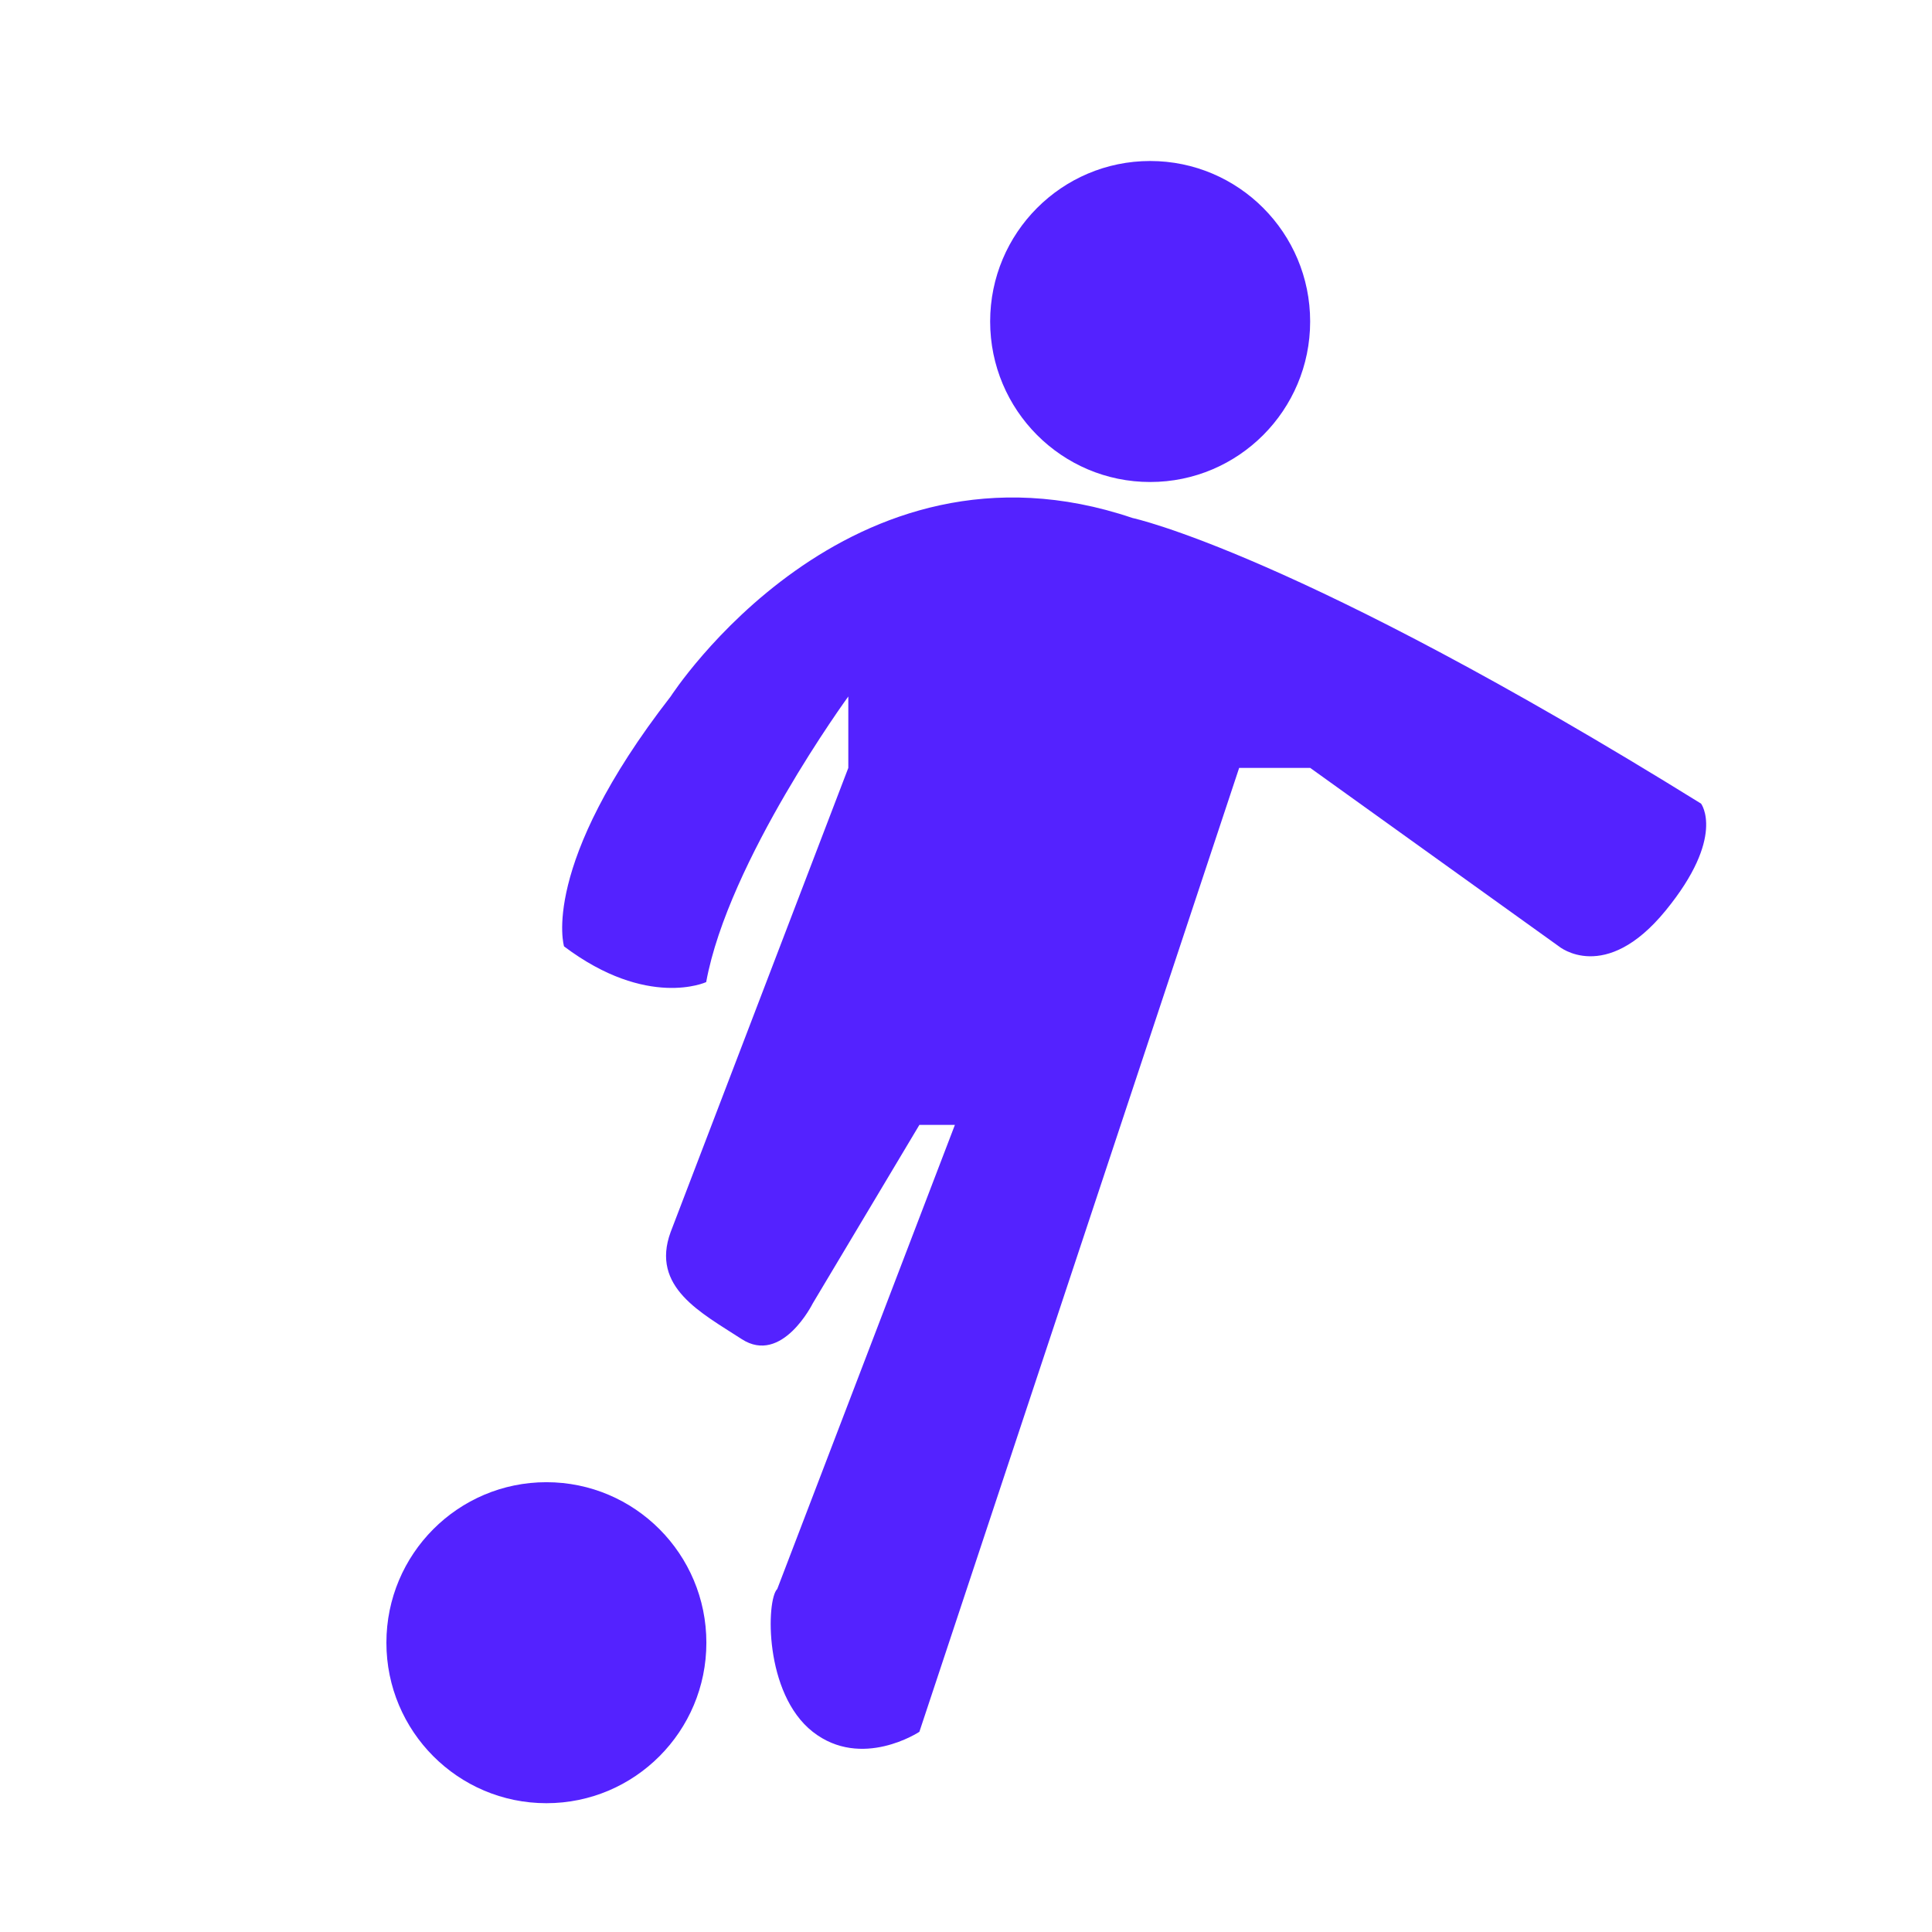 <svg xmlns="http://www.w3.org/2000/svg" xmlns:xlink="http://www.w3.org/1999/xlink" preserveAspectRatio="xMidYMid" width="60" height="60" viewBox="0 0 60 60">
  <defs>
    <style>
      .cls-1 {
        fill: #5422ff;
        fill-rule: evenodd;
      }
    </style>
  </defs>
  <path d="M51.724,28.283 C49.845,30.579 48.414,29.391 48.414,29.391 L40.690,23.848 L38.483,23.848 L28.552,53.783 C28.552,53.783 26.758,54.971 25.241,53.783 C23.725,52.594 23.795,49.681 24.138,49.348 L29.655,34.935 L28.552,34.935 L25.241,40.478 C25.241,40.478 24.287,42.401 23.034,41.587 C21.782,40.773 20.197,39.978 20.828,38.261 L26.345,23.848 L26.345,21.630 C26.345,21.630 22.620,26.734 21.931,30.500 C21.931,30.500 20.108,31.343 17.517,29.391 C17.517,29.391 16.743,26.889 20.828,21.630 C20.828,21.630 26.328,13.091 35.172,16.087 C35.172,16.087 40.268,17.165 52.828,24.957 C52.828,24.957 53.604,25.986 51.724,28.283 ZM35.719,14.969 C32.975,14.969 30.750,12.737 30.750,9.984 C30.750,7.232 32.975,5.000 35.719,5.000 C38.463,5.000 40.688,7.232 40.688,9.984 C40.688,12.737 38.463,14.969 35.719,14.969 ZM21.937,51.016 C21.937,53.768 19.713,56.000 16.969,56.000 C14.225,56.000 12.000,53.768 12.000,51.016 C12.000,48.263 14.225,46.031 16.969,46.031 C19.713,46.031 21.937,48.263 21.937,51.016 Z" class="cls-1"/>
</svg>
